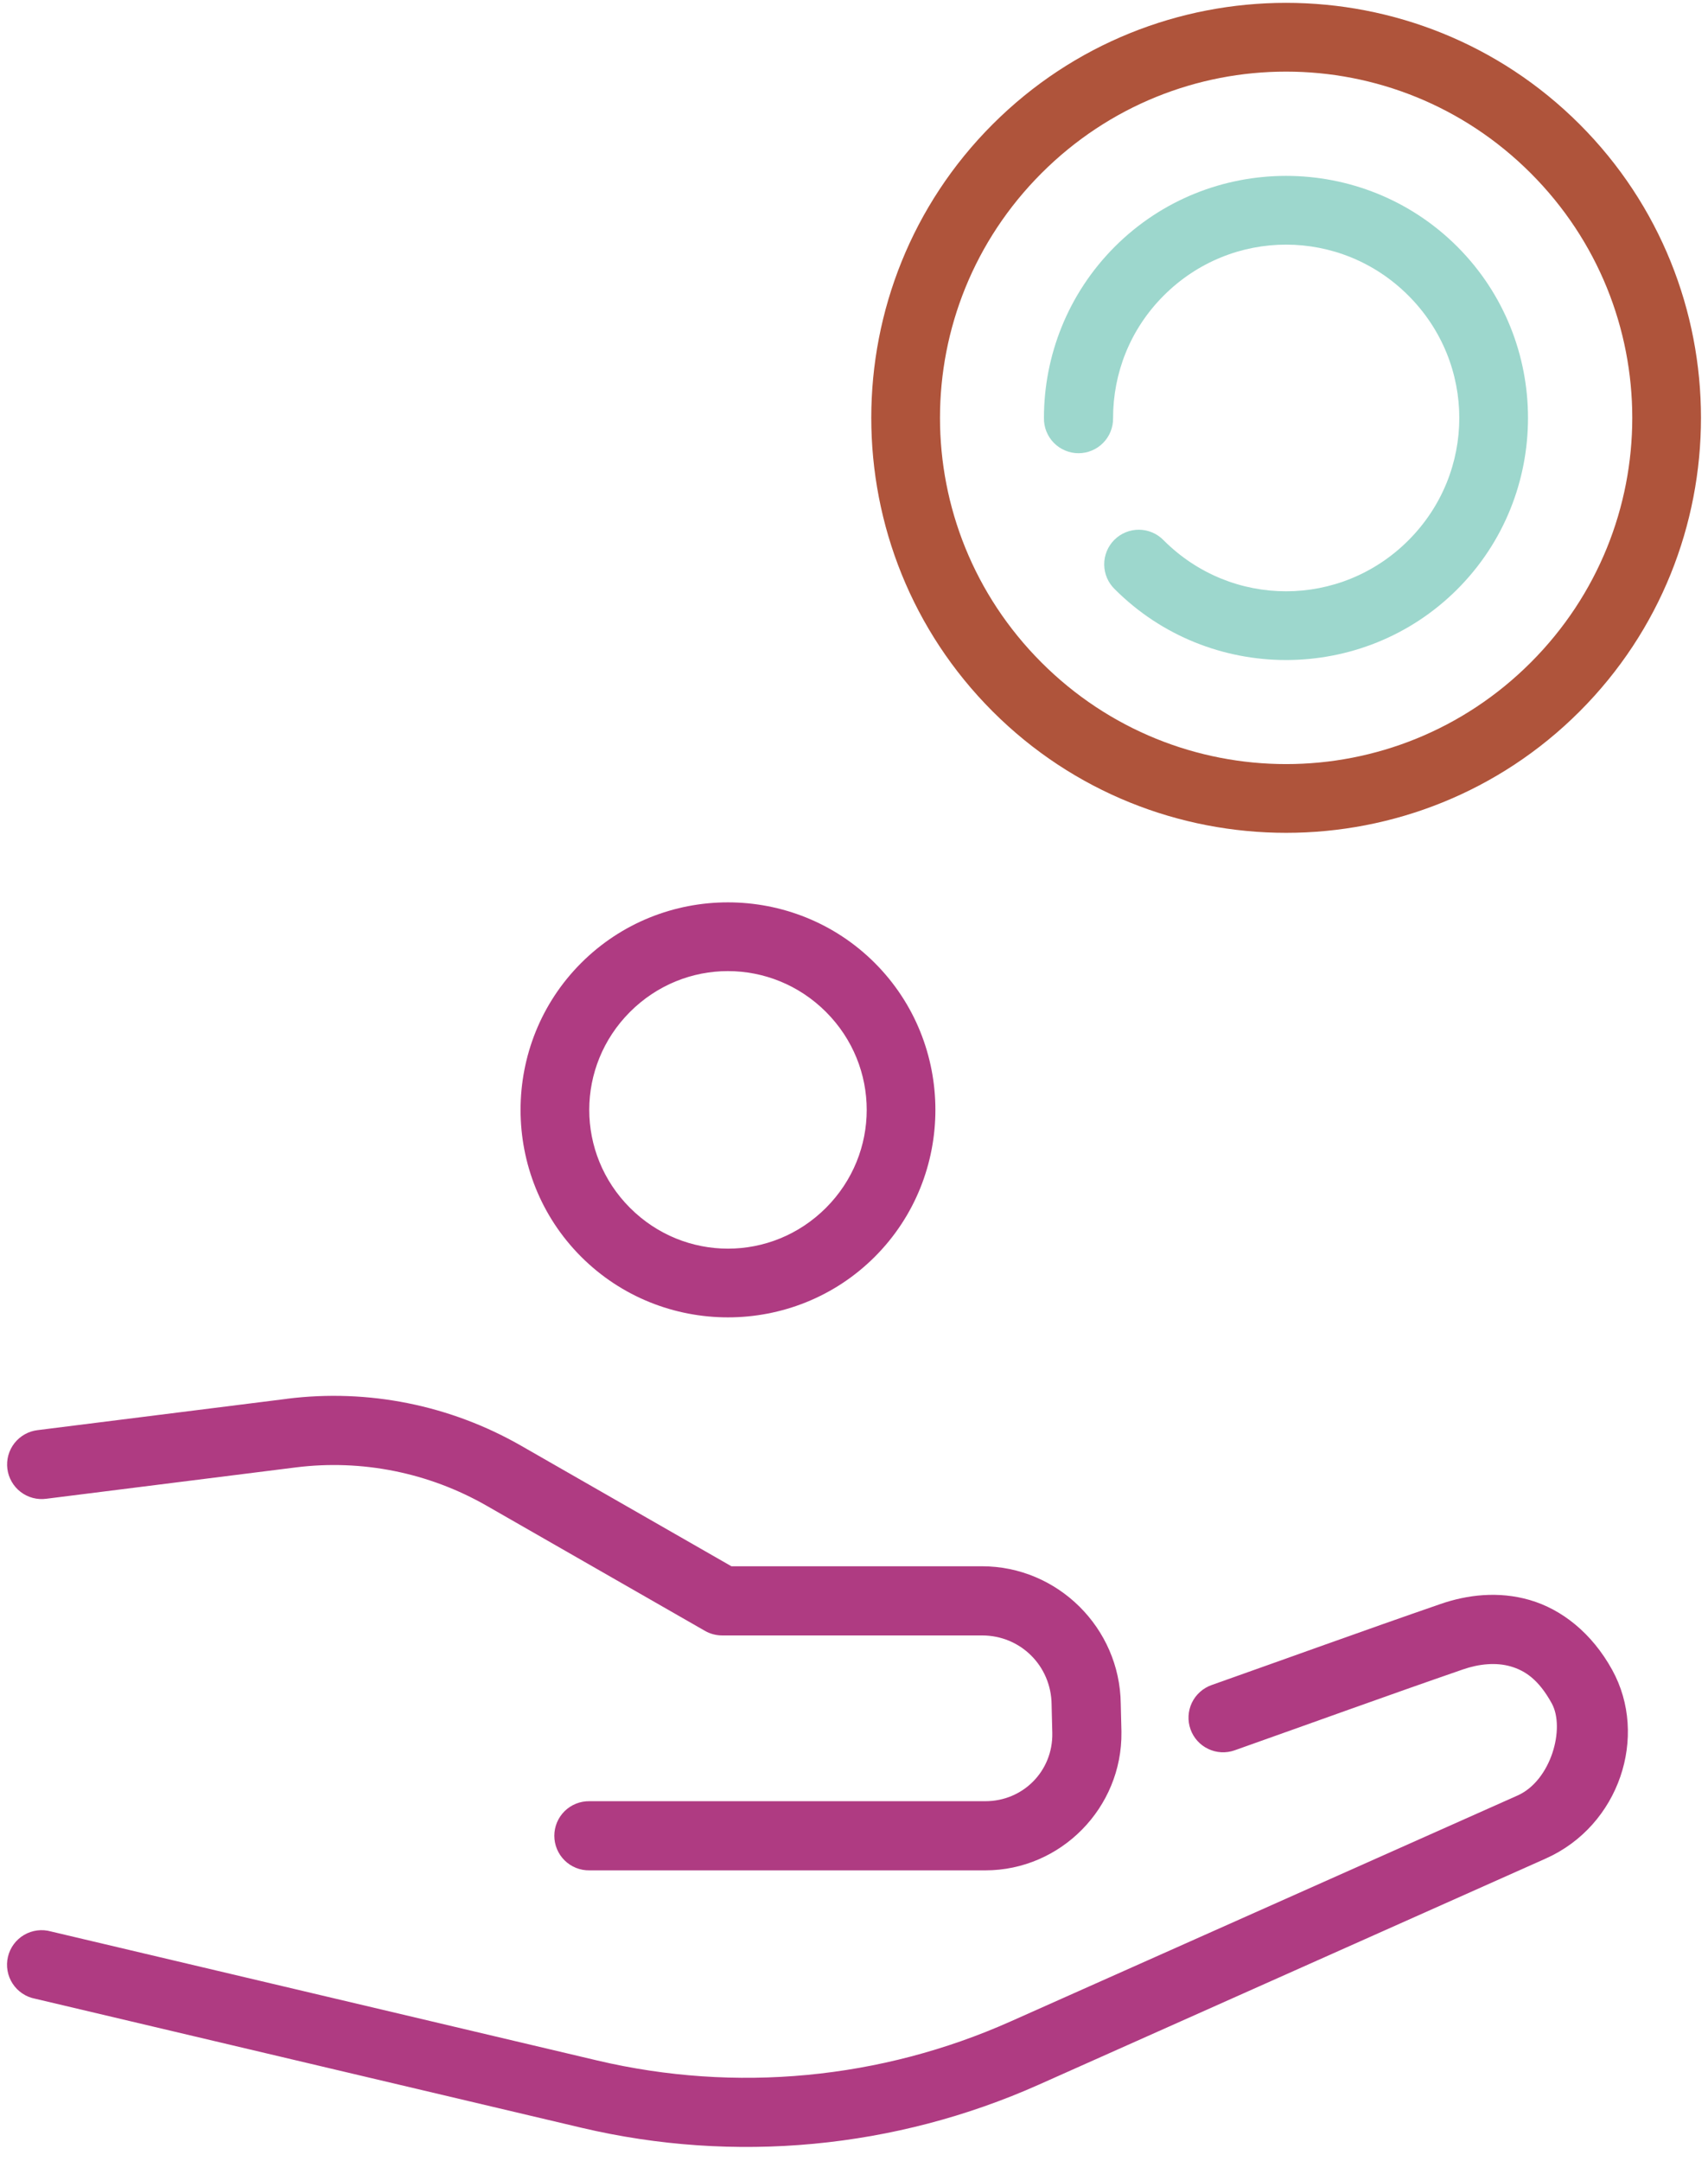 <svg width="102" height="129" viewBox="0 0 102 129" version="1.1" xmlns="http://www.w3.org/2000/svg" xmlns:xlink="http://www.w3.org/1999/xlink">
<title>Group</title>
<desc>Created using Figma</desc>
<g id="Canvas" transform="translate(-282 -2329)">
<g id="Group">
<g id="Vector">
<use xlink:href="#path0_fill" transform="translate(282.424 2412.33)" fill="#AF3B82"/>
</g>
<g id="Vector">
<use xlink:href="#path1_fill" transform="translate(282.419 2424.21)" fill="#AF3B82"/>
</g>
<g id="Vector">
<use xlink:href="#path2_fill" transform="translate(313.087 2382.87)" fill="#AF3B82"/>
</g>
<g id="Vector">
<use xlink:href="#path3_fill" transform="translate(334.032 2329.17)" fill="#AF543B"/>
</g>
<g id="Vector">
<use xlink:href="#path4_fill" transform="translate(344.343 2339.5)" fill="#9DD7CD"/>
</g>
</g>
</g>
<defs>
<path id="path0_fill" fill-rule="evenodd" d="M 16.724 0.177L 1.829 2.047C 1.557 2.078 1.295 2.163 1.057 2.297C 0.819 2.43 0.609 2.609 0.44 2.824C 0.272 3.039 0.148 3.284 0.075 3.548C 0.002 3.811 -0.018 4.086 0.016 4.357C 0.05 4.627 0.138 4.889 0.274 5.126C 0.409 5.362 0.591 5.57 0.807 5.736C 1.024 5.902 1.271 6.024 1.535 6.094C 1.799 6.164 2.074 6.181 2.345 6.144L 17.24 4.273C 21.19 3.778 25.186 4.583 28.643 6.564L 41.675 14.031C 41.987 14.21 42.34 14.303 42.7 14.304L 58.224 14.304C 60.517 14.304 62.349 16.114 62.377 18.425C 62.377 18.438 62.377 18.452 62.377 18.466L 62.418 20.135C 62.46 22.404 60.669 24.2 58.419 24.2L 34.773 24.2C 34.5 24.196 34.228 24.247 33.974 24.349C 33.72 24.451 33.489 24.602 33.294 24.794C 33.1 24.986 32.945 25.215 32.839 25.467C 32.734 25.72 32.679 25.991 32.679 26.264C 32.679 26.538 32.734 26.809 32.839 27.061C 32.945 27.314 33.1 27.543 33.294 27.735C 33.489 27.927 33.72 28.078 33.974 28.18C 34.228 28.282 34.5 28.333 34.773 28.329L 58.419 28.329C 62.926 28.329 66.602 24.589 66.547 20.079C 66.548 20.065 66.548 20.051 66.547 20.038L 66.506 18.376C 66.453 13.858 62.738 10.175 58.224 10.175L 43.256 10.175L 30.7 2.981C 26.466 0.554 21.562 -0.432 16.724 0.174L 16.724 0.177Z"/>
<path id="path1_fill" fill-rule="evenodd" d="M 90.95 0.313C 89.058 -0.237 87.186 -0 85.603 0.549C 81.004 2.137 76.476 3.78 71.934 5.387C 71.678 5.478 71.443 5.618 71.241 5.8C 71.039 5.981 70.875 6.201 70.758 6.445C 70.642 6.69 70.574 6.956 70.56 7.227C 70.546 7.498 70.585 7.769 70.676 8.025C 70.766 8.28 70.906 8.516 71.088 8.718C 71.269 8.919 71.489 9.083 71.734 9.199C 71.979 9.316 72.244 9.384 72.515 9.398C 72.786 9.412 73.057 9.373 73.313 9.282C 77.874 7.668 82.389 6.027 86.95 4.452C 87.928 4.113 88.943 4.026 89.797 4.274C 90.65 4.522 91.463 5.051 92.248 6.476C 93.068 7.964 92.207 11.083 90.216 11.976L 59.934 25.468C 52.178 28.926 43.51 29.748 35.248 27.799L 2.627 20.097C 2.359 20.021 2.078 20 1.801 20.036C 1.524 20.072 1.258 20.163 1.017 20.304C 0.777 20.446 0.568 20.635 0.402 20.859C 0.237 21.084 0.119 21.34 0.055 21.612C -0.009 21.883 -0.017 22.165 0.031 22.44C 0.079 22.715 0.182 22.977 0.335 23.211C 0.487 23.444 0.685 23.645 0.917 23.8C 1.149 23.955 1.409 24.062 1.684 24.113L 34.305 31.815C 43.445 33.972 53.038 33.068 61.619 29.242L 91.894 15.742C 96.29 13.781 98.041 8.44 95.861 4.484C 94.644 2.274 92.842 0.866 90.95 0.314L 90.95 0.313Z"/>
<path id="path2_fill" d="M 12.383 -0C 9.206 -0 6.031 1.208 3.619 3.62C -1.206 8.445 -1.206 16.333 3.619 21.157C 8.443 25.982 16.331 25.982 21.156 21.157C 25.98 16.333 25.98 8.445 21.156 3.62C 18.744 1.208 15.561 -0 12.383 -0ZM 12.383 4.104C 14.495 4.104 16.613 4.916 18.237 6.539C 21.484 9.786 21.484 14.992 18.237 18.239C 14.99 21.485 9.784 21.485 6.537 18.239C 3.291 14.992 3.291 9.786 6.537 6.539C 8.161 4.916 10.271 4.104 12.383 4.104Z"/>
<path id="path3_fill" d="M 24.77 -7.17742e-05C 18.422 -7.17742e-05 12.078 2.419 7.247 7.251C -2.416 16.914 -2.416 32.638 7.247 42.301C 16.91 51.965 32.639 51.965 42.302 42.301C 51.964 32.638 51.964 16.914 42.302 7.251C 37.47 2.419 31.118 -7.17742e-05 24.77 -7.17742e-05ZM 24.77 4.105C 30.053 4.105 35.34 6.127 39.382 10.17C 47.467 18.255 47.467 31.296 39.382 39.382C 31.298 47.467 18.251 47.467 10.166 39.382C 2.082 31.296 2.082 18.255 10.166 10.17C 14.208 6.127 19.488 4.105 24.77 4.105Z"/>
<path id="path4_fill" d="M 14.459 0C 10.753 0 7.049 1.41 4.234 4.225C 1.419 7.042 0 10.753 0 14.452C -0.005 14.727 0.045 15 0.146 15.255C 0.248 15.51 0.399 15.742 0.591 15.938C 0.783 16.134 1.013 16.289 1.266 16.395C 1.519 16.502 1.79 16.557 2.065 16.557C 2.339 16.557 2.611 16.502 2.864 16.395C 3.117 16.289 3.346 16.134 3.538 15.938C 3.731 15.742 3.882 15.51 3.983 15.255C 4.085 15 4.134 14.727 4.129 14.452C 4.129 11.803 5.127 9.172 7.153 7.146C 11.206 3.091 17.712 3.091 21.765 7.146C 25.818 11.199 25.818 17.705 21.765 21.759C 17.712 25.813 11.206 25.813 7.153 21.759C 6.963 21.561 6.735 21.402 6.483 21.294C 6.231 21.184 5.959 21.127 5.685 21.124C 5.41 21.121 5.137 21.174 4.883 21.277C 4.629 21.381 4.398 21.535 4.203 21.729C 4.009 21.923 3.856 22.154 3.752 22.408C 3.648 22.663 3.596 22.936 3.599 23.21C 3.602 23.485 3.659 23.756 3.768 24.009C 3.877 24.261 4.036 24.489 4.234 24.679C 9.865 30.311 19.053 30.311 24.685 24.679C 30.315 19.047 30.315 9.857 24.685 4.225C 21.869 1.41 18.165 0 14.459 0Z"/>
</defs>
</svg>
